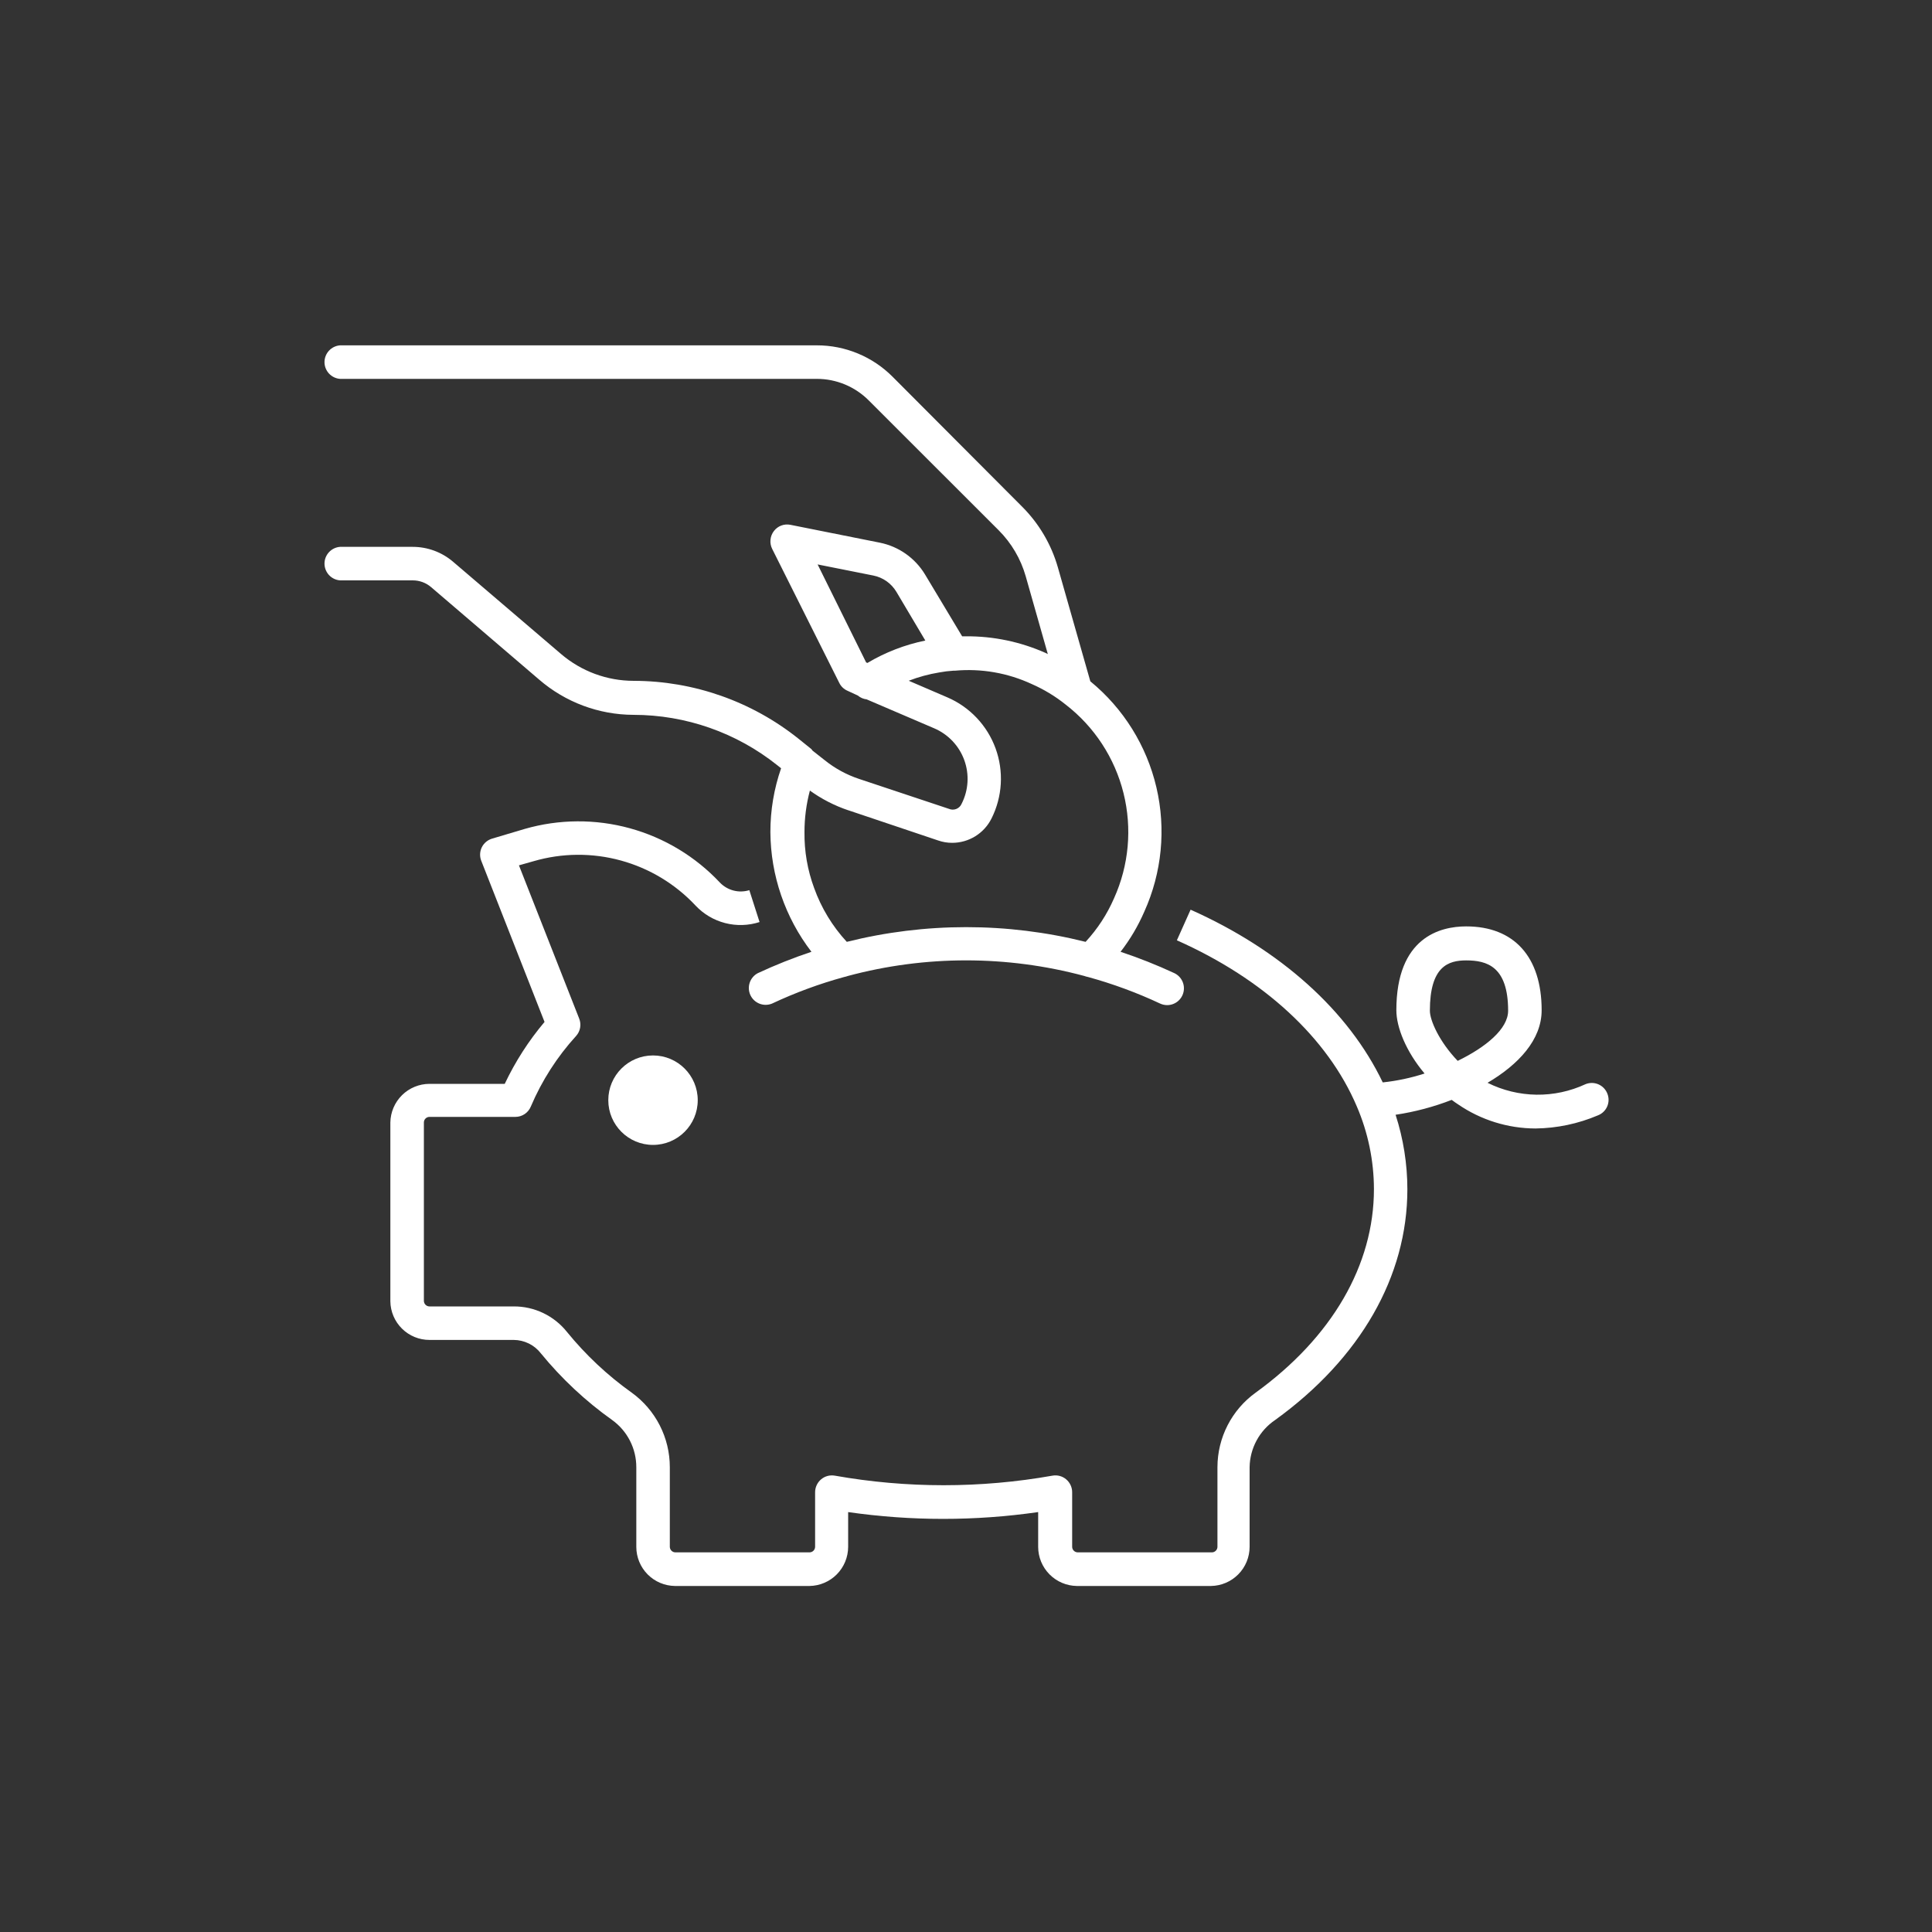 <svg width="168" height="168" viewBox="0 0 168 168" fill="none" xmlns="http://www.w3.org/2000/svg">
<rect x="0" y="0" width="168" height="168" fill="#333333" stroke="none"/>
<path d="M139.776 95.113C139.708 94.932 139.605 94.767 139.472 94.626C139.339 94.485 139.18 94.373 139.003 94.294C138.826 94.216 138.636 94.174 138.443 94.17C138.249 94.167 138.057 94.202 137.878 94.273C136.539 94.897 135.077 95.21 133.601 95.19C132.125 95.17 130.672 94.816 129.352 94.156C132.031 92.576 134.056 90.426 134.056 87.847C134.056 83.21 131.662 80.556 127.495 80.556C125.227 80.556 121.422 81.505 121.422 87.847C121.422 89.326 122.262 91.434 123.875 93.349C122.692 93.733 121.473 93.992 120.238 94.122C117.264 87.906 111.367 82.597 103.53 79.103L102.337 81.766C109.897 85.126 115.45 90.258 117.978 96.197C118.958 98.471 119.467 100.92 119.473 103.396C119.473 110.015 115.819 116.298 109.183 121.103C108.158 121.842 107.323 122.814 106.747 123.938C106.17 125.062 105.868 126.307 105.865 127.571V134.501C105.865 134.629 105.815 134.751 105.725 134.842C105.636 134.934 105.514 134.986 105.386 134.988H93.719C93.59 134.988 93.466 134.937 93.374 134.845C93.283 134.754 93.231 134.63 93.231 134.501V129.755C93.231 129.542 93.184 129.332 93.094 129.139C93.004 128.946 92.873 128.775 92.711 128.638C92.548 128.5 92.356 128.399 92.15 128.344C91.944 128.289 91.728 128.28 91.518 128.318C85.258 129.427 78.852 129.427 72.593 128.318C72.383 128.281 72.167 128.29 71.961 128.345C71.755 128.4 71.563 128.5 71.4 128.638C71.237 128.775 71.107 128.946 71.017 129.139C70.927 129.332 70.88 129.542 70.879 129.755V134.501C70.879 134.63 70.828 134.754 70.736 134.845C70.645 134.937 70.521 134.988 70.392 134.988H58.733C58.603 134.988 58.48 134.937 58.388 134.845C58.297 134.754 58.245 134.63 58.245 134.501V127.579C58.245 126.315 57.945 125.069 57.37 123.943C56.794 122.817 55.96 121.844 54.936 121.103C52.828 119.603 50.933 117.825 49.3 115.819C48.746 115.124 48.042 114.563 47.24 114.179C46.438 113.795 45.56 113.597 44.671 113.602H37.346C37.282 113.602 37.219 113.589 37.16 113.565C37.101 113.54 37.047 113.504 37.002 113.459C36.957 113.414 36.921 113.36 36.896 113.301C36.872 113.242 36.859 113.178 36.859 113.114V97.608C36.859 97.479 36.91 97.355 37.002 97.263C37.093 97.172 37.217 97.121 37.346 97.121H44.814C45.102 97.121 45.383 97.036 45.623 96.876C45.862 96.716 46.048 96.488 46.158 96.222C47.115 93.968 48.447 91.892 50.097 90.082C50.278 89.881 50.398 89.634 50.445 89.368C50.493 89.102 50.465 88.829 50.366 88.578L45.125 75.247L46.401 74.886C48.875 74.166 51.5 74.145 53.985 74.826C56.47 75.507 58.718 76.862 60.48 78.742C61.177 79.484 62.07 80.013 63.056 80.267C64.042 80.522 65.08 80.491 66.049 80.178L65.159 77.406C64.712 77.544 64.236 77.555 63.784 77.438C63.331 77.32 62.92 77.08 62.597 76.742C60.471 74.479 57.763 72.846 54.769 72.023C51.775 71.201 48.612 71.221 45.629 72.08L42.806 72.92C42.611 72.976 42.429 73.071 42.273 73.201C42.116 73.331 41.989 73.492 41.898 73.674C41.808 73.856 41.757 74.055 41.749 74.258C41.74 74.461 41.774 74.663 41.849 74.852L47.351 88.864C45.97 90.502 44.807 92.312 43.89 94.248H37.346C36.452 94.25 35.594 94.603 34.958 95.232C34.322 95.861 33.958 96.714 33.944 97.608V113.156C33.955 114.051 34.319 114.906 34.956 115.535C35.592 116.164 36.451 116.517 37.346 116.516H44.671C45.13 116.519 45.581 116.626 45.992 116.83C46.402 117.034 46.761 117.329 47.04 117.692C48.837 119.888 50.919 121.835 53.231 123.48C53.883 123.948 54.413 124.565 54.778 125.279C55.144 125.994 55.333 126.785 55.331 127.588V134.509C55.331 135.404 55.683 136.263 56.312 136.9C56.941 137.537 57.796 137.9 58.691 137.911H70.392C71.286 137.898 72.139 137.534 72.768 136.898C73.397 136.261 73.75 135.404 73.752 134.509V131.485C79.231 132.274 84.795 132.274 90.275 131.485V134.509C90.277 135.404 90.63 136.261 91.259 136.898C91.887 137.534 92.74 137.898 93.635 137.911H105.302C106.197 137.898 107.05 137.534 107.678 136.898C108.307 136.261 108.66 135.404 108.662 134.509V127.579C108.675 126.768 108.883 125.972 109.269 125.258C109.655 124.544 110.208 123.934 110.88 123.48C118.297 118.121 122.38 110.989 122.38 103.412C122.378 101.213 122.032 99.028 121.355 96.936C123.024 96.686 124.661 96.252 126.235 95.642C126.42 95.785 126.605 95.911 126.798 96.037C128.777 97.393 131.119 98.121 133.518 98.129C135.387 98.106 137.233 97.718 138.953 96.986C139.13 96.918 139.292 96.815 139.429 96.683C139.567 96.552 139.677 96.395 139.753 96.221C139.83 96.047 139.871 95.859 139.875 95.669C139.879 95.479 139.845 95.29 139.776 95.113ZM126.756 92.249C125.143 90.569 124.337 88.721 124.337 87.889C124.337 84.034 125.933 83.513 127.495 83.513C129.293 83.513 131.141 84.034 131.141 87.889C131.141 89.468 129.209 91.056 126.756 92.249Z" fill="white"/>
<path d="M56.784 99.557C58.932 99.557 60.673 97.816 60.673 95.668C60.673 93.52 58.932 91.778 56.784 91.778C54.636 91.778 52.895 93.52 52.895 95.668C52.895 97.816 54.636 99.557 56.784 99.557Z" fill="white"/>
<path d="M37.498 51.064L46.88 59.094C49.159 61.063 52.067 62.151 55.079 62.16C59.627 62.16 64.04 63.706 67.595 66.545L67.922 66.805C67.302 68.591 66.987 70.468 66.99 72.358C67.014 76.123 68.268 79.778 70.56 82.765C68.972 83.295 67.415 83.915 65.898 84.622C65.565 84.796 65.313 85.093 65.193 85.449C65.073 85.805 65.094 86.193 65.253 86.534C65.412 86.874 65.696 87.14 66.046 87.277C66.396 87.414 66.785 87.41 67.133 87.268C69.152 86.32 71.248 85.547 73.399 84.958C73.513 84.936 73.626 84.905 73.735 84.865C80.465 83.059 87.552 83.059 94.281 84.865C94.391 84.905 94.503 84.936 94.618 84.958C96.768 85.549 98.864 86.321 100.884 87.268C101.079 87.357 101.291 87.403 101.506 87.402C101.836 87.398 102.155 87.283 102.411 87.075C102.667 86.867 102.845 86.578 102.916 86.255C102.987 85.933 102.947 85.596 102.802 85.299C102.658 85.003 102.417 84.764 102.119 84.622C100.596 83.914 99.034 83.294 97.44 82.765C98.272 81.691 98.966 80.517 99.506 79.271C101.036 75.881 101.405 72.082 100.556 68.462C99.707 64.841 97.688 61.602 94.811 59.245L91.988 49.333C91.419 47.347 90.356 45.538 88.897 44.075L77.616 32.76C76.751 31.892 75.724 31.204 74.592 30.736C73.46 30.267 72.247 30.027 71.022 30.03H29.568C29.201 30.058 28.857 30.224 28.607 30.494C28.356 30.764 28.217 31.119 28.217 31.487C28.217 31.856 28.356 32.211 28.607 32.481C28.857 32.751 29.201 32.917 29.568 32.945H71.022C71.864 32.943 72.697 33.109 73.474 33.432C74.252 33.755 74.957 34.229 75.549 34.826L86.839 46.108C87.95 47.219 88.76 48.595 89.191 50.106L91.115 56.876L90.896 56.767C88.725 55.805 86.375 55.315 84 55.331H83.664L80.438 49.955C80.011 49.248 79.442 48.637 78.767 48.161C78.092 47.685 77.325 47.355 76.516 47.191L68.737 45.637C68.469 45.581 68.191 45.603 67.935 45.7C67.679 45.796 67.456 45.964 67.292 46.183C67.127 46.4 67.025 46.659 66.999 46.93C66.972 47.202 67.021 47.475 67.141 47.72L72.979 59.38C73.128 59.69 73.385 59.934 73.701 60.069L74.592 60.48C74.811 60.666 75.08 60.783 75.365 60.816L81.245 63.336C81.845 63.594 82.386 63.972 82.834 64.447C83.282 64.922 83.629 65.484 83.851 66.097C84.074 66.712 84.169 67.365 84.129 68.017C84.09 68.668 83.917 69.305 83.622 69.888C83.579 69.99 83.516 70.083 83.437 70.161C83.358 70.239 83.264 70.301 83.16 70.342C83.057 70.384 82.947 70.404 82.836 70.403C82.725 70.401 82.615 70.377 82.513 70.333L74.693 67.729C73.613 67.369 72.606 66.82 71.719 66.108L70.652 65.268L70.56 65.142L69.443 64.243C65.372 60.987 60.317 59.21 55.104 59.203C52.791 59.203 50.554 58.378 48.795 56.876L39.396 48.846C38.419 48.012 37.177 47.553 35.893 47.553H29.568C29.201 47.58 28.857 47.746 28.607 48.016C28.356 48.286 28.217 48.641 28.217 49.01C28.217 49.378 28.356 49.733 28.607 50.003C28.857 50.274 29.201 50.439 29.568 50.467H35.893C36.482 50.466 37.052 50.678 37.498 51.064ZM71.097 49.081L75.944 50.047C76.358 50.13 76.749 50.298 77.094 50.541C77.438 50.784 77.727 51.097 77.944 51.458L80.463 55.7C78.686 56.063 76.983 56.722 75.424 57.649L75.314 57.599L71.097 49.081ZM73.769 70.459L81.564 73.08C81.961 73.22 82.378 73.291 82.799 73.29C83.509 73.29 84.205 73.091 84.809 72.718C85.413 72.344 85.901 71.809 86.218 71.173C86.689 70.235 86.963 69.21 87.024 68.162C87.085 67.114 86.931 66.064 86.572 65.078C86.212 64.091 85.655 63.189 84.934 62.426C84.213 61.662 83.343 61.055 82.379 60.64L79.019 59.195C79.879 58.863 80.771 58.621 81.681 58.472C82.087 58.396 82.496 58.345 82.908 58.321H83.042C85.329 58.114 87.629 58.514 89.712 59.48C90.772 59.945 91.766 60.546 92.669 61.27C95.163 63.196 96.934 65.907 97.696 68.965C98.459 72.023 98.167 75.249 96.869 78.12C96.265 79.51 95.43 80.788 94.399 81.9C87.582 80.195 80.451 80.195 73.634 81.9C72.383 80.547 71.418 78.956 70.795 77.221C70.219 75.665 69.934 74.017 69.955 72.358C69.954 71.138 70.112 69.924 70.425 68.746C71.445 69.48 72.57 70.058 73.76 70.459H73.769Z" fill="white"/>
</svg>
